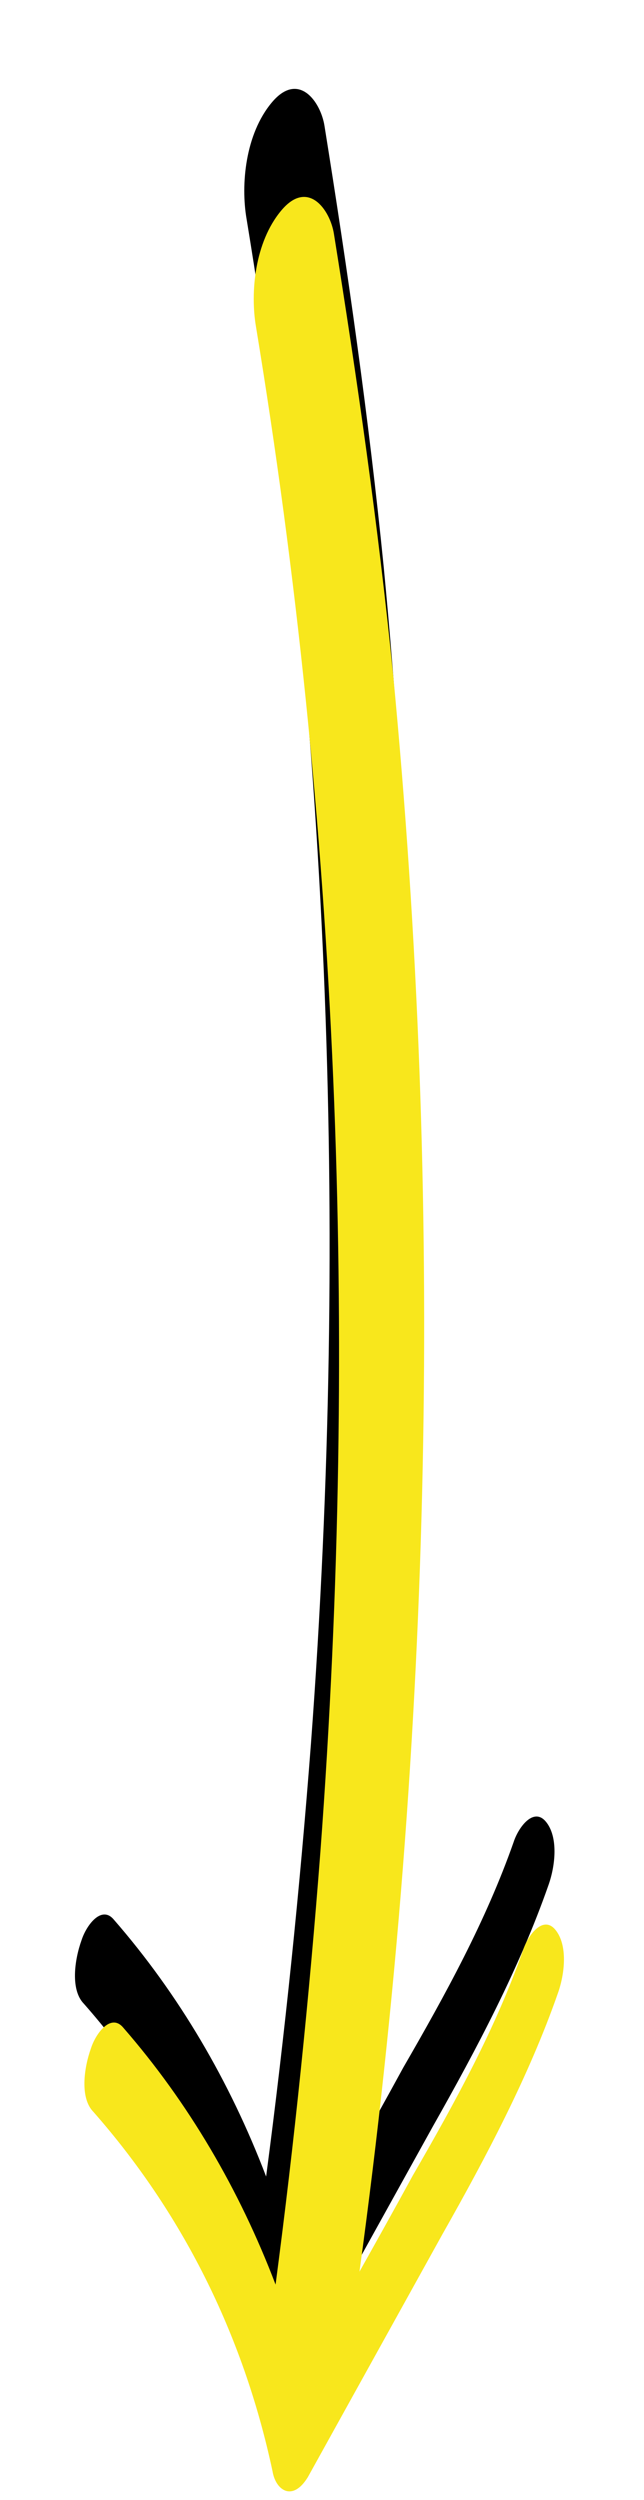 <?xml version="1.0" encoding="UTF-8"?>
<svg width="42px" height="163px" viewBox="0 0 42 163" version="1.1" xmlns="http://www.w3.org/2000/svg" xmlns:xlink="http://www.w3.org/1999/xlink">
    <!-- Generator: Sketch 47 (45396) - http://www.bohemiancoding.com/sketch -->
    <title>arrow2</title>
    <desc>Created with Sketch.</desc>
    <defs>
        <path d="M6.54,14.232 C25.476,44.279 47.439,71.462 71.76,95.378 C78.799,102.245 86.01,108.697 93.221,114.94 C94.423,115.981 96.826,116.605 96.826,113.9 C96.826,111.194 94.938,108.489 93.221,107.032 C68.498,85.805 46.008,61.248 26.093,33.569 C20.576,25.869 15.222,17.971 10.19,10.068 C15.992,13.305 22.186,15.507 28.551,16.513 C29.8,16.75 29.704,15.09 29.319,14.141 C28.839,12.837 27.783,11.177 26.534,11.058 C17.988,9.754 9.825,6.315 2.526,0.623 C1.566,-0.207 0.221,-0.089 0.509,1.809 C1.662,7.738 2.814,13.667 3.967,19.596 C5.023,25.288 6.271,31.098 8.288,36.434 C8.768,37.739 9.825,39.28 11.073,39.517 C12.322,39.755 12.226,38.094 11.841,37.146 C9.921,32.047 8.864,26.711 7.904,21.256 C7.434,18.934 6.987,16.583 6.54,14.232 Z" id="path-1"></path>
        <filter x="-5.2%" y="-4.3%" width="120.8%" height="117.3%" filterUnits="objectBoundingBox" id="filter-2">
            <feOffset dx="5" dy="5" in="SourceAlpha" result="shadowOffsetOuter1"></feOffset>
            <feGaussianBlur stdDeviation="2.5" in="shadowOffsetOuter1" result="shadowBlurOuter1"></feGaussianBlur>
            <feColorMatrix values="0 0 0 0 0   0 0 0 0 0   0 0 0 0 0  0 0 0 0.5 0" type="matrix" in="shadowBlurOuter1"></feColorMatrix>
        </filter>
    </defs>
    <g id="Mobile-App" stroke="none" stroke-width="1" fill="none" fill-rule="evenodd">
        <g id="Mobile---Home-Copy" transform="translate(-85, -832)" fill-rule="nonzero">
            <g id="arrow2" transform="translate(104.435, 919.606) rotate(220) translate(-104.435, -919.606) translate(55.935, 861.606)">
                <g id="Shape">
                    <use fill="black" fill-opacity="1" filter="url(#filter-2)" xlink:href="#path-1"></use>
                    <use fill="#F8E71C" fill-rule="evenodd" xlink:href="#path-1"></use>
                </g>
            </g>
        </g>
    </g>
</svg>